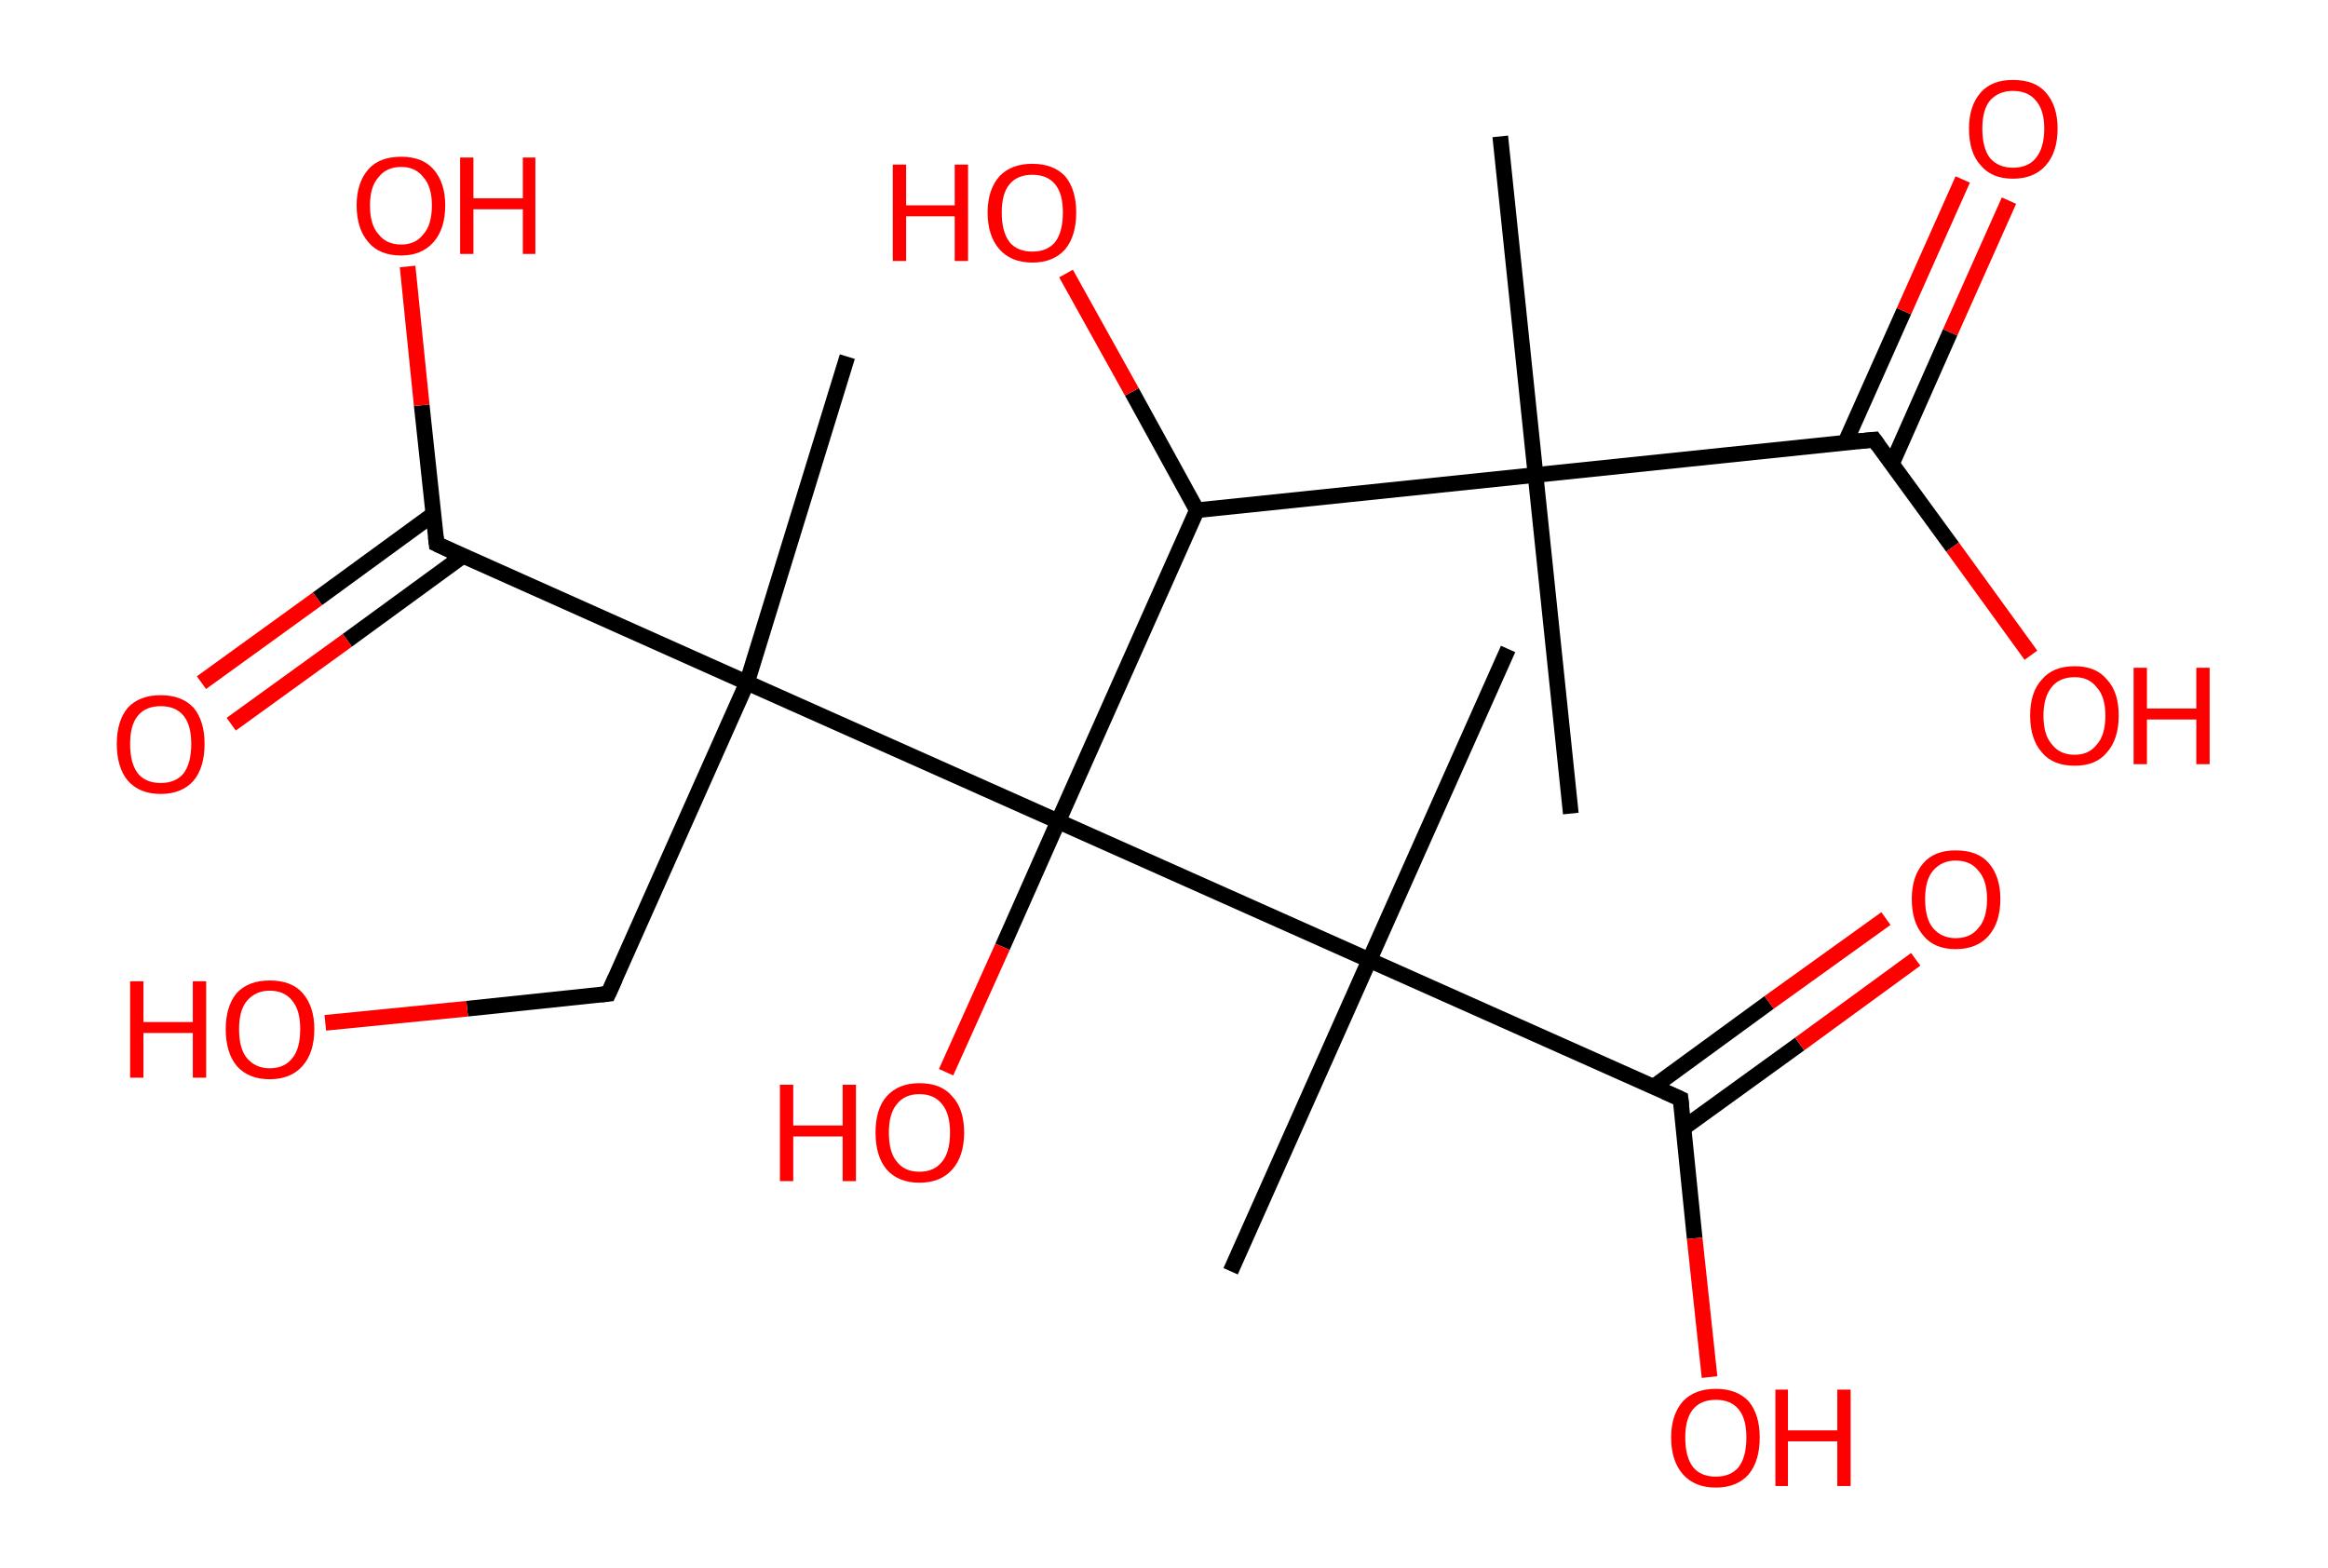 <?xml version='1.0' encoding='ASCII' standalone='yes'?>
<svg xmlns="http://www.w3.org/2000/svg" xmlns:rdkit="http://www.rdkit.org/xml" xmlns:xlink="http://www.w3.org/1999/xlink" version="1.1" baseProfile="full" xml:space="preserve" width="297px" height="200px" viewBox="0 0 297 200">
<!-- END OF HEADER -->
<rect style="opacity:1.0;fill:#FFFFFF;stroke:none" width="297.0" height="200.0" x="0.0" y="0.0"> </rect>
<path class="bond-0 atom-0 atom-1" d="M 191.4,17.4 L 195.9,60.6" style="fill:none;fill-rule:evenodd;stroke:#000000;stroke-width:2.0px;stroke-linecap:butt;stroke-linejoin:miter;stroke-opacity:1"/>
<path class="bond-1 atom-1 atom-2" d="M 195.9,60.6 L 200.4,103.8" style="fill:none;fill-rule:evenodd;stroke:#000000;stroke-width:2.0px;stroke-linecap:butt;stroke-linejoin:miter;stroke-opacity:1"/>
<path class="bond-2 atom-1 atom-3" d="M 195.9,60.6 L 239.1,56.1" style="fill:none;fill-rule:evenodd;stroke:#000000;stroke-width:2.0px;stroke-linecap:butt;stroke-linejoin:miter;stroke-opacity:1"/>
<path class="bond-3 atom-3 atom-4" d="M 241.4,59.1 L 248.8,42.4" style="fill:none;fill-rule:evenodd;stroke:#000000;stroke-width:2.0px;stroke-linecap:butt;stroke-linejoin:miter;stroke-opacity:1"/>
<path class="bond-3 atom-3 atom-4" d="M 248.8,42.4 L 256.3,25.6" style="fill:none;fill-rule:evenodd;stroke:#FF0000;stroke-width:2.0px;stroke-linecap:butt;stroke-linejoin:miter;stroke-opacity:1"/>
<path class="bond-3 atom-3 atom-4" d="M 235.4,56.5 L 242.9,39.7" style="fill:none;fill-rule:evenodd;stroke:#000000;stroke-width:2.0px;stroke-linecap:butt;stroke-linejoin:miter;stroke-opacity:1"/>
<path class="bond-3 atom-3 atom-4" d="M 242.9,39.7 L 250.4,22.9" style="fill:none;fill-rule:evenodd;stroke:#FF0000;stroke-width:2.0px;stroke-linecap:butt;stroke-linejoin:miter;stroke-opacity:1"/>
<path class="bond-4 atom-3 atom-5" d="M 239.1,56.1 L 249.1,69.8" style="fill:none;fill-rule:evenodd;stroke:#000000;stroke-width:2.0px;stroke-linecap:butt;stroke-linejoin:miter;stroke-opacity:1"/>
<path class="bond-4 atom-3 atom-5" d="M 249.1,69.8 L 259.1,83.6" style="fill:none;fill-rule:evenodd;stroke:#FF0000;stroke-width:2.0px;stroke-linecap:butt;stroke-linejoin:miter;stroke-opacity:1"/>
<path class="bond-5 atom-1 atom-6" d="M 195.9,60.6 L 152.7,65.1" style="fill:none;fill-rule:evenodd;stroke:#000000;stroke-width:2.0px;stroke-linecap:butt;stroke-linejoin:miter;stroke-opacity:1"/>
<path class="bond-6 atom-6 atom-7" d="M 152.7,65.1 L 144.4,50.0" style="fill:none;fill-rule:evenodd;stroke:#000000;stroke-width:2.0px;stroke-linecap:butt;stroke-linejoin:miter;stroke-opacity:1"/>
<path class="bond-6 atom-6 atom-7" d="M 144.4,50.0 L 136.0,34.9" style="fill:none;fill-rule:evenodd;stroke:#FF0000;stroke-width:2.0px;stroke-linecap:butt;stroke-linejoin:miter;stroke-opacity:1"/>
<path class="bond-7 atom-6 atom-8" d="M 152.7,65.1 L 135.0,104.8" style="fill:none;fill-rule:evenodd;stroke:#000000;stroke-width:2.0px;stroke-linecap:butt;stroke-linejoin:miter;stroke-opacity:1"/>
<path class="bond-8 atom-8 atom-9" d="M 135.0,104.8 L 127.9,120.8" style="fill:none;fill-rule:evenodd;stroke:#000000;stroke-width:2.0px;stroke-linecap:butt;stroke-linejoin:miter;stroke-opacity:1"/>
<path class="bond-8 atom-8 atom-9" d="M 127.9,120.8 L 120.7,136.8" style="fill:none;fill-rule:evenodd;stroke:#FF0000;stroke-width:2.0px;stroke-linecap:butt;stroke-linejoin:miter;stroke-opacity:1"/>
<path class="bond-9 atom-8 atom-10" d="M 135.0,104.8 L 174.7,122.5" style="fill:none;fill-rule:evenodd;stroke:#000000;stroke-width:2.0px;stroke-linecap:butt;stroke-linejoin:miter;stroke-opacity:1"/>
<path class="bond-10 atom-10 atom-11" d="M 174.7,122.5 L 192.4,82.8" style="fill:none;fill-rule:evenodd;stroke:#000000;stroke-width:2.0px;stroke-linecap:butt;stroke-linejoin:miter;stroke-opacity:1"/>
<path class="bond-11 atom-10 atom-12" d="M 174.7,122.5 L 157.0,162.2" style="fill:none;fill-rule:evenodd;stroke:#000000;stroke-width:2.0px;stroke-linecap:butt;stroke-linejoin:miter;stroke-opacity:1"/>
<path class="bond-12 atom-10 atom-13" d="M 174.7,122.5 L 214.4,140.2" style="fill:none;fill-rule:evenodd;stroke:#000000;stroke-width:2.0px;stroke-linecap:butt;stroke-linejoin:miter;stroke-opacity:1"/>
<path class="bond-13 atom-13 atom-14" d="M 214.8,143.9 L 229.6,133.2" style="fill:none;fill-rule:evenodd;stroke:#000000;stroke-width:2.0px;stroke-linecap:butt;stroke-linejoin:miter;stroke-opacity:1"/>
<path class="bond-13 atom-13 atom-14" d="M 229.6,133.2 L 244.4,122.4" style="fill:none;fill-rule:evenodd;stroke:#FF0000;stroke-width:2.0px;stroke-linecap:butt;stroke-linejoin:miter;stroke-opacity:1"/>
<path class="bond-13 atom-13 atom-14" d="M 210.9,138.7 L 225.7,127.9" style="fill:none;fill-rule:evenodd;stroke:#000000;stroke-width:2.0px;stroke-linecap:butt;stroke-linejoin:miter;stroke-opacity:1"/>
<path class="bond-13 atom-13 atom-14" d="M 225.7,127.9 L 240.6,117.2" style="fill:none;fill-rule:evenodd;stroke:#FF0000;stroke-width:2.0px;stroke-linecap:butt;stroke-linejoin:miter;stroke-opacity:1"/>
<path class="bond-14 atom-13 atom-15" d="M 214.4,140.2 L 216.2,158.0" style="fill:none;fill-rule:evenodd;stroke:#000000;stroke-width:2.0px;stroke-linecap:butt;stroke-linejoin:miter;stroke-opacity:1"/>
<path class="bond-14 atom-13 atom-15" d="M 216.2,158.0 L 218.1,175.7" style="fill:none;fill-rule:evenodd;stroke:#FF0000;stroke-width:2.0px;stroke-linecap:butt;stroke-linejoin:miter;stroke-opacity:1"/>
<path class="bond-15 atom-8 atom-16" d="M 135.0,104.8 L 95.3,87.1" style="fill:none;fill-rule:evenodd;stroke:#000000;stroke-width:2.0px;stroke-linecap:butt;stroke-linejoin:miter;stroke-opacity:1"/>
<path class="bond-16 atom-16 atom-17" d="M 95.3,87.1 L 108.1,45.5" style="fill:none;fill-rule:evenodd;stroke:#000000;stroke-width:2.0px;stroke-linecap:butt;stroke-linejoin:miter;stroke-opacity:1"/>
<path class="bond-17 atom-16 atom-18" d="M 95.3,87.1 L 77.6,126.8" style="fill:none;fill-rule:evenodd;stroke:#000000;stroke-width:2.0px;stroke-linecap:butt;stroke-linejoin:miter;stroke-opacity:1"/>
<path class="bond-18 atom-18 atom-19" d="M 77.6,126.8 L 59.6,128.7" style="fill:none;fill-rule:evenodd;stroke:#000000;stroke-width:2.0px;stroke-linecap:butt;stroke-linejoin:miter;stroke-opacity:1"/>
<path class="bond-18 atom-18 atom-19" d="M 59.6,128.7 L 41.5,130.5" style="fill:none;fill-rule:evenodd;stroke:#FF0000;stroke-width:2.0px;stroke-linecap:butt;stroke-linejoin:miter;stroke-opacity:1"/>
<path class="bond-19 atom-16 atom-20" d="M 95.3,87.1 L 55.7,69.4" style="fill:none;fill-rule:evenodd;stroke:#000000;stroke-width:2.0px;stroke-linecap:butt;stroke-linejoin:miter;stroke-opacity:1"/>
<path class="bond-20 atom-20 atom-21" d="M 55.3,65.6 L 40.5,76.4" style="fill:none;fill-rule:evenodd;stroke:#000000;stroke-width:2.0px;stroke-linecap:butt;stroke-linejoin:miter;stroke-opacity:1"/>
<path class="bond-20 atom-20 atom-21" d="M 40.5,76.4 L 25.7,87.1" style="fill:none;fill-rule:evenodd;stroke:#FF0000;stroke-width:2.0px;stroke-linecap:butt;stroke-linejoin:miter;stroke-opacity:1"/>
<path class="bond-20 atom-20 atom-21" d="M 59.1,70.9 L 44.3,81.7" style="fill:none;fill-rule:evenodd;stroke:#000000;stroke-width:2.0px;stroke-linecap:butt;stroke-linejoin:miter;stroke-opacity:1"/>
<path class="bond-20 atom-20 atom-21" d="M 44.3,81.7 L 29.5,92.4" style="fill:none;fill-rule:evenodd;stroke:#FF0000;stroke-width:2.0px;stroke-linecap:butt;stroke-linejoin:miter;stroke-opacity:1"/>
<path class="bond-21 atom-20 atom-22" d="M 55.7,69.4 L 53.8,51.7" style="fill:none;fill-rule:evenodd;stroke:#000000;stroke-width:2.0px;stroke-linecap:butt;stroke-linejoin:miter;stroke-opacity:1"/>
<path class="bond-21 atom-20 atom-22" d="M 53.8,51.7 L 52.0,34.0" style="fill:none;fill-rule:evenodd;stroke:#FF0000;stroke-width:2.0px;stroke-linecap:butt;stroke-linejoin:miter;stroke-opacity:1"/>
<path d="M 237.0,56.3 L 239.1,56.1 L 239.6,56.8" style="fill:none;stroke:#000000;stroke-width:2.0px;stroke-linecap:butt;stroke-linejoin:miter;stroke-opacity:1;"/>
<path d="M 212.4,139.3 L 214.4,140.2 L 214.5,141.1" style="fill:none;stroke:#000000;stroke-width:2.0px;stroke-linecap:butt;stroke-linejoin:miter;stroke-opacity:1;"/>
<path d="M 78.5,124.8 L 77.6,126.8 L 76.7,126.9" style="fill:none;stroke:#000000;stroke-width:2.0px;stroke-linecap:butt;stroke-linejoin:miter;stroke-opacity:1;"/>
<path d="M 57.6,70.3 L 55.7,69.4 L 55.6,68.5" style="fill:none;stroke:#000000;stroke-width:2.0px;stroke-linecap:butt;stroke-linejoin:miter;stroke-opacity:1;"/>
<path class="atom-4" d="M 251.2 16.4 Q 251.2 13.5, 252.7 11.8 Q 254.1 10.2, 256.8 10.2 Q 259.6 10.2, 261.0 11.8 Q 262.5 13.5, 262.5 16.4 Q 262.5 19.4, 261.0 21.1 Q 259.5 22.8, 256.8 22.8 Q 254.1 22.8, 252.7 21.1 Q 251.2 19.5, 251.2 16.4 M 256.8 21.4 Q 258.7 21.4, 259.7 20.2 Q 260.8 18.9, 260.8 16.4 Q 260.8 14.0, 259.7 12.8 Q 258.7 11.6, 256.8 11.6 Q 255.0 11.6, 253.9 12.8 Q 252.9 14.0, 252.9 16.4 Q 252.9 18.9, 253.9 20.2 Q 255.0 21.4, 256.8 21.4 " fill="#FF0000"/>
<path class="atom-5" d="M 259.0 91.3 Q 259.0 88.3, 260.5 86.7 Q 261.9 85.0, 264.7 85.0 Q 267.4 85.0, 268.8 86.7 Q 270.3 88.3, 270.3 91.3 Q 270.3 94.3, 268.8 96.0 Q 267.4 97.7, 264.7 97.7 Q 261.9 97.7, 260.5 96.0 Q 259.0 94.3, 259.0 91.3 M 264.7 96.3 Q 266.5 96.3, 267.5 95.0 Q 268.6 93.8, 268.6 91.3 Q 268.6 88.9, 267.5 87.7 Q 266.5 86.4, 264.7 86.4 Q 262.8 86.4, 261.8 87.6 Q 260.7 88.9, 260.7 91.3 Q 260.7 93.8, 261.8 95.0 Q 262.8 96.3, 264.7 96.3 " fill="#FF0000"/>
<path class="atom-5" d="M 272.2 85.2 L 273.9 85.2 L 273.9 90.4 L 280.2 90.4 L 280.2 85.2 L 281.9 85.2 L 281.9 97.5 L 280.2 97.5 L 280.2 91.8 L 273.9 91.8 L 273.9 97.5 L 272.2 97.5 L 272.2 85.2 " fill="#FF0000"/>
<path class="atom-7" d="M 113.9 21.0 L 115.6 21.0 L 115.6 26.2 L 121.8 26.2 L 121.8 21.0 L 123.5 21.0 L 123.5 33.3 L 121.8 33.3 L 121.8 27.6 L 115.6 27.6 L 115.6 33.3 L 113.9 33.3 L 113.9 21.0 " fill="#FF0000"/>
<path class="atom-7" d="M 126.0 27.1 Q 126.0 24.2, 127.5 22.5 Q 129.0 20.9, 131.7 20.9 Q 134.4 20.9, 135.9 22.5 Q 137.3 24.2, 137.3 27.1 Q 137.3 30.1, 135.9 31.8 Q 134.4 33.5, 131.7 33.5 Q 129.0 33.5, 127.5 31.8 Q 126.0 30.1, 126.0 27.1 M 131.7 32.1 Q 133.6 32.1, 134.6 30.9 Q 135.6 29.6, 135.6 27.1 Q 135.6 24.7, 134.6 23.5 Q 133.6 22.3, 131.7 22.3 Q 129.8 22.3, 128.8 23.5 Q 127.8 24.7, 127.8 27.1 Q 127.8 29.6, 128.8 30.9 Q 129.8 32.1, 131.7 32.1 " fill="#FF0000"/>
<path class="atom-9" d="M 99.5 138.4 L 101.2 138.4 L 101.2 143.6 L 107.5 143.6 L 107.5 138.4 L 109.2 138.4 L 109.2 150.7 L 107.5 150.7 L 107.5 145.0 L 101.2 145.0 L 101.2 150.7 L 99.5 150.7 L 99.5 138.4 " fill="#FF0000"/>
<path class="atom-9" d="M 111.7 144.5 Q 111.7 141.5, 113.1 139.9 Q 114.6 138.2, 117.3 138.2 Q 120.1 138.2, 121.5 139.9 Q 123.0 141.5, 123.0 144.5 Q 123.0 147.5, 121.5 149.2 Q 120.0 150.9, 117.3 150.9 Q 114.6 150.9, 113.1 149.2 Q 111.7 147.5, 111.7 144.5 M 117.3 149.5 Q 119.2 149.5, 120.2 148.2 Q 121.2 147.0, 121.2 144.5 Q 121.2 142.1, 120.2 140.9 Q 119.2 139.6, 117.3 139.6 Q 115.4 139.6, 114.4 140.9 Q 113.4 142.1, 113.4 144.5 Q 113.4 147.0, 114.4 148.2 Q 115.4 149.5, 117.3 149.5 " fill="#FF0000"/>
<path class="atom-14" d="M 243.9 114.7 Q 243.9 111.8, 245.4 110.1 Q 246.8 108.5, 249.5 108.5 Q 252.3 108.5, 253.7 110.1 Q 255.2 111.8, 255.2 114.7 Q 255.2 117.7, 253.7 119.4 Q 252.2 121.1, 249.5 121.1 Q 246.8 121.1, 245.4 119.4 Q 243.9 117.7, 243.9 114.7 M 249.5 119.7 Q 251.4 119.7, 252.4 118.4 Q 253.5 117.2, 253.5 114.7 Q 253.5 112.3, 252.4 111.1 Q 251.4 109.8, 249.5 109.8 Q 247.7 109.8, 246.6 111.1 Q 245.6 112.3, 245.6 114.7 Q 245.6 117.2, 246.6 118.4 Q 247.7 119.7, 249.5 119.7 " fill="#FF0000"/>
<path class="atom-15" d="M 213.2 183.4 Q 213.2 180.5, 214.7 178.8 Q 216.2 177.2, 218.9 177.2 Q 221.6 177.2, 223.1 178.8 Q 224.5 180.5, 224.5 183.4 Q 224.5 186.4, 223.1 188.1 Q 221.6 189.8, 218.9 189.8 Q 216.2 189.8, 214.7 188.1 Q 213.2 186.4, 213.2 183.4 M 218.9 188.4 Q 220.8 188.4, 221.8 187.2 Q 222.8 185.9, 222.8 183.4 Q 222.8 181.0, 221.8 179.8 Q 220.8 178.6, 218.9 178.6 Q 217.0 178.6, 216.0 179.8 Q 215.0 181.0, 215.0 183.4 Q 215.0 185.9, 216.0 187.2 Q 217.0 188.4, 218.9 188.4 " fill="#FF0000"/>
<path class="atom-15" d="M 226.5 177.3 L 228.1 177.3 L 228.1 182.5 L 234.4 182.5 L 234.4 177.3 L 236.1 177.3 L 236.1 189.6 L 234.4 189.6 L 234.4 183.9 L 228.1 183.9 L 228.1 189.6 L 226.5 189.6 L 226.5 177.3 " fill="#FF0000"/>
<path class="atom-19" d="M 16.6 125.2 L 18.3 125.2 L 18.3 130.4 L 24.6 130.4 L 24.6 125.2 L 26.3 125.2 L 26.3 137.5 L 24.6 137.5 L 24.6 131.8 L 18.3 131.8 L 18.3 137.5 L 16.6 137.5 L 16.6 125.2 " fill="#FF0000"/>
<path class="atom-19" d="M 28.8 131.3 Q 28.8 128.4, 30.2 126.7 Q 31.7 125.1, 34.4 125.1 Q 37.2 125.1, 38.6 126.7 Q 40.1 128.4, 40.1 131.3 Q 40.1 134.3, 38.6 136.0 Q 37.1 137.7, 34.4 137.7 Q 31.7 137.7, 30.2 136.0 Q 28.8 134.3, 28.8 131.3 M 34.4 136.3 Q 36.3 136.3, 37.3 135.0 Q 38.3 133.8, 38.3 131.3 Q 38.3 128.9, 37.3 127.7 Q 36.3 126.4, 34.4 126.4 Q 32.6 126.4, 31.5 127.7 Q 30.5 128.9, 30.5 131.3 Q 30.5 133.8, 31.5 135.0 Q 32.6 136.3, 34.4 136.3 " fill="#FF0000"/>
<path class="atom-21" d="M 14.9 94.9 Q 14.9 92.0, 16.3 90.3 Q 17.8 88.7, 20.5 88.7 Q 23.2 88.7, 24.7 90.3 Q 26.1 92.0, 26.1 94.9 Q 26.1 97.9, 24.7 99.6 Q 23.2 101.3, 20.5 101.3 Q 17.8 101.3, 16.3 99.6 Q 14.9 97.9, 14.9 94.9 M 20.5 99.9 Q 22.4 99.9, 23.4 98.7 Q 24.4 97.4, 24.4 94.9 Q 24.4 92.5, 23.4 91.3 Q 22.4 90.1, 20.5 90.1 Q 18.6 90.1, 17.6 91.3 Q 16.6 92.5, 16.6 94.9 Q 16.6 97.4, 17.6 98.7 Q 18.6 99.9, 20.5 99.9 " fill="#FF0000"/>
<path class="atom-22" d="M 45.5 26.2 Q 45.5 23.3, 47.0 21.6 Q 48.4 20.0, 51.2 20.0 Q 53.9 20.0, 55.3 21.6 Q 56.8 23.3, 56.8 26.2 Q 56.8 29.2, 55.3 30.9 Q 53.8 32.6, 51.2 32.6 Q 48.4 32.6, 47.0 30.9 Q 45.5 29.2, 45.5 26.2 M 51.2 31.2 Q 53.0 31.2, 54.0 29.9 Q 55.1 28.7, 55.1 26.2 Q 55.1 23.8, 54.0 22.6 Q 53.0 21.3, 51.2 21.3 Q 49.3 21.3, 48.3 22.6 Q 47.2 23.8, 47.2 26.2 Q 47.2 28.7, 48.3 29.9 Q 49.3 31.2, 51.2 31.2 " fill="#FF0000"/>
<path class="atom-22" d="M 58.7 20.1 L 60.4 20.1 L 60.4 25.3 L 66.7 25.3 L 66.7 20.1 L 68.3 20.1 L 68.3 32.4 L 66.7 32.4 L 66.7 26.7 L 60.4 26.7 L 60.4 32.4 L 58.7 32.4 L 58.7 20.1 " fill="#FF0000"/>
</svg>
